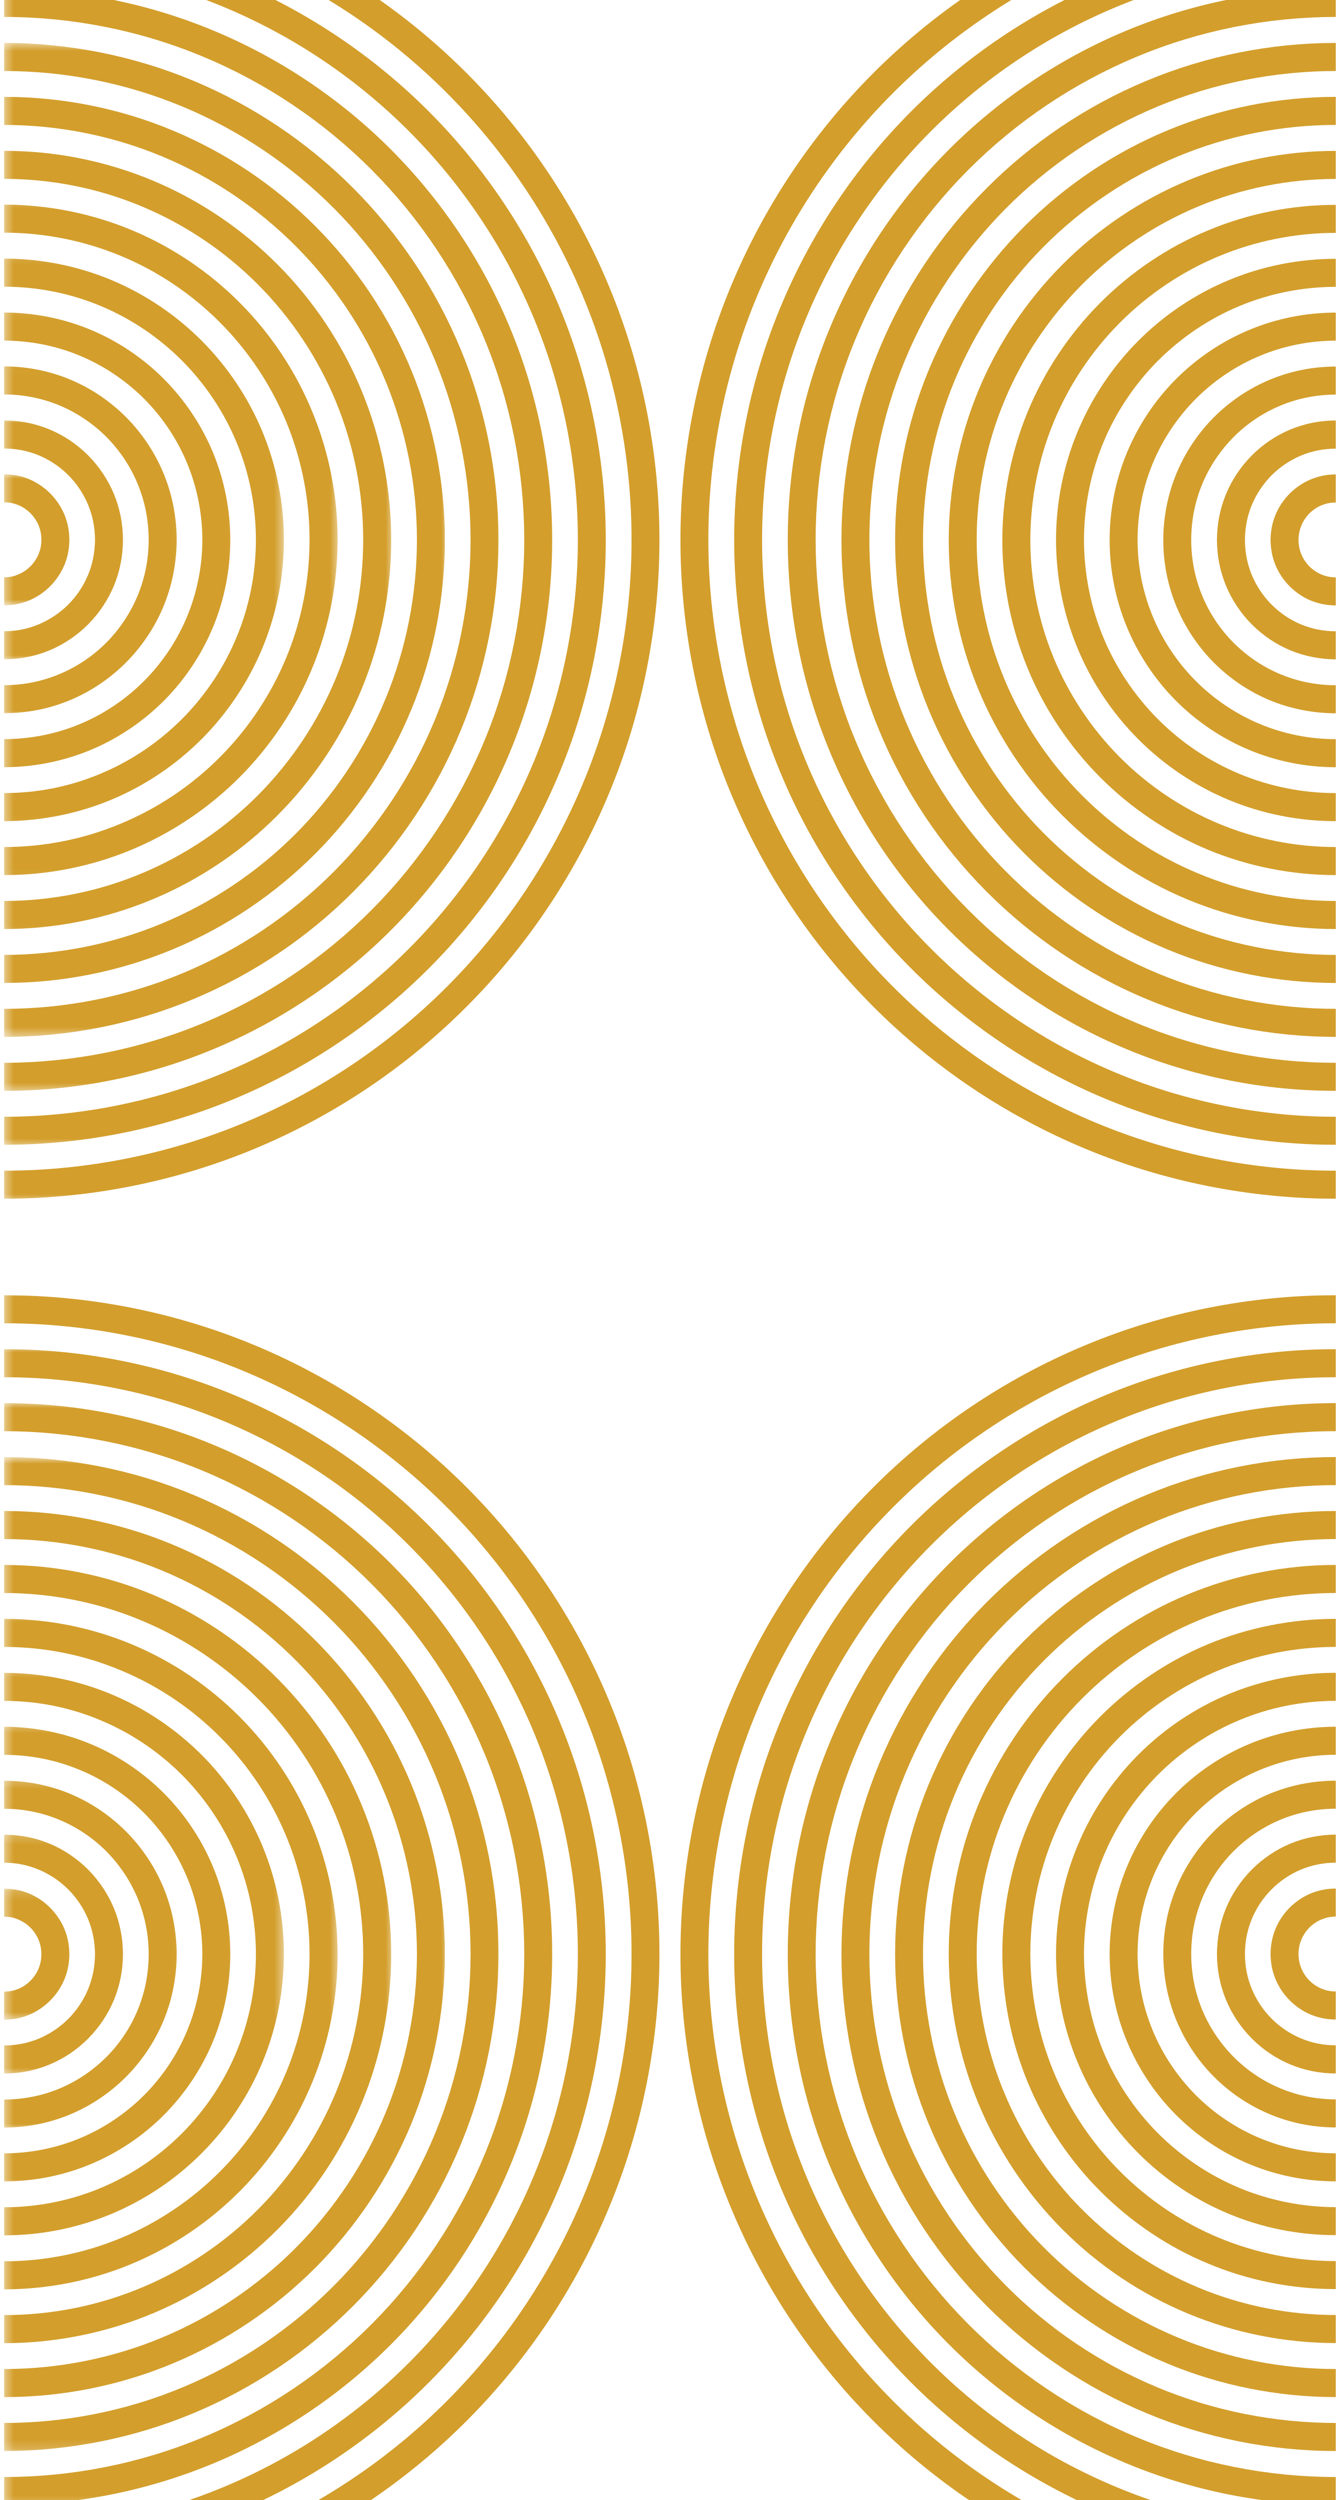 <svg width="144" height="269" viewBox="0 0 144 269" fill="none" xmlns="http://www.w3.org/2000/svg">
<mask id="mask0_190_7114" style="mask-type:luminance" maskUnits="userSpaceOnUse" x="0" y="138" width="72" height="144">
<path d="M0.397 281.657L0.397 138.929H71.989L71.989 281.657H0.397Z" fill="white"/>
</mask>
<g mask="url(#mask0_190_7114)">
<path d="M0.448 142.381L0.448 139.366C9.595 139.356 18.899 141.187 27.45 144.76C36.01 148.328 43.812 153.583 50.316 160.129C56.824 166.666 62.056 174.509 65.601 183.113C69.16 191.704 70.976 201.061 70.972 210.256C70.976 219.446 69.16 228.803 65.601 237.398C62.056 246.003 56.824 253.845 50.316 260.383C43.812 266.924 36.01 272.184 27.45 275.747C18.899 279.325 9.595 281.151 0.448 281.146L0.448 278.126C9.206 278.131 18.113 276.384 26.299 272.96C34.489 269.545 41.959 264.513 48.189 258.245C54.42 251.982 59.43 244.474 62.828 236.241C66.234 228.018 67.977 219.06 67.967 210.256C67.977 201.452 66.234 192.498 62.828 184.27C59.43 176.033 54.425 168.529 48.189 162.266C41.959 156.003 34.489 150.967 26.299 147.552C18.118 144.128 9.206 142.376 0.448 142.381Z" fill="#D39E2B"/>
</g>
<mask id="mask1_190_7114" style="mask-type:luminance" maskUnits="userSpaceOnUse" x="0" y="203" width="9" height="15">
<path d="M0.397 217.43L0.397 203.157H8.093V217.43H0.397Z" fill="white"/>
</mask>
<g mask="url(#mask1_190_7114)">
<path d="M0.448 206.228L0.448 203.208C1.446 203.218 2.296 203.394 3.124 203.733C3.946 204.077 4.737 204.598 5.407 205.276C6.073 205.95 6.6 206.744 6.942 207.571C7.279 208.407 7.455 209.258 7.464 210.261C7.455 211.265 7.279 212.12 6.942 212.951C6.6 213.778 6.082 214.573 5.407 215.246C4.737 215.92 3.946 216.445 3.124 216.789C2.296 217.128 1.446 217.305 0.448 217.314L0.448 214.299C1.062 214.285 1.506 214.187 1.973 213.997C2.43 213.811 2.888 213.509 3.281 213.114C3.674 212.724 3.97 212.259 4.159 211.799C4.344 211.334 4.446 210.884 4.455 210.266C4.446 209.653 4.344 209.207 4.159 208.733C3.97 208.277 3.674 207.813 3.281 207.418C2.888 207.023 2.43 206.726 1.973 206.54C1.511 206.331 1.062 206.233 0.448 206.228Z" fill="#D39E2B"/>
</g>
<mask id="mask2_190_7114" style="mask-type:luminance" maskUnits="userSpaceOnUse" x="0" y="144" width="67" height="132">
<path d="M0.397 275.71L0.397 144.876H66.073L66.073 275.71H0.397Z" fill="white"/>
</mask>
<g mask="url(#mask2_190_7114)">
<path d="M0.448 148.189L0.448 145.169C8.851 145.159 17.392 146.841 25.236 150.117C33.089 153.392 40.253 158.219 46.23 164.227C52.211 170.239 57.013 177.431 60.267 185.334C63.535 193.218 65.199 201.804 65.194 210.251C65.199 218.698 63.53 227.284 60.267 235.163C57.013 243.062 52.211 250.263 46.23 256.271C40.253 262.278 33.093 267.105 25.236 270.381C17.388 273.661 8.851 275.338 0.448 275.329L0.448 272.314C8.467 272.318 16.606 270.715 24.085 267.588C31.578 264.471 38.409 259.867 44.103 254.133C49.807 248.405 54.388 241.538 57.494 234.006C60.604 226.489 62.194 218.307 62.19 210.251C62.194 202.19 60.6 194.008 57.494 186.491C54.388 178.96 49.807 172.093 44.103 166.364C38.409 160.631 31.578 156.026 24.085 152.909C16.606 149.782 8.467 148.179 0.448 148.189Z" fill="#D39E2B"/>
</g>
<mask id="mask3_190_7114" style="mask-type:luminance" maskUnits="userSpaceOnUse" x="0" y="156" width="55" height="108">
<path d="M0.397 263.816L0.397 156.77H54.24L54.24 263.816H0.397Z" fill="white"/>
</mask>
<g mask="url(#mask3_190_7114)">
<path d="M0.448 159.795L0.448 156.775C7.371 156.775 14.374 158.15 20.813 160.845C27.265 163.531 33.149 167.498 38.062 172.442C42.976 177.381 46.928 183.3 49.599 189.781C52.28 196.258 53.648 203.297 53.648 210.252C53.648 217.212 52.28 224.246 49.599 230.718C46.928 237.204 42.976 243.118 38.062 248.057C33.149 253 27.256 256.968 20.813 259.654C14.365 262.348 7.367 263.724 0.448 263.724L0.448 260.704C6.988 260.704 13.584 259.407 19.662 256.866C25.744 254.334 31.3 250.584 35.941 245.929C40.581 241.264 44.302 235.675 46.821 229.561C49.349 223.456 50.644 216.817 50.644 210.252C50.644 203.677 49.349 197.048 46.821 190.938C44.302 184.824 40.577 179.234 35.941 174.574C31.3 169.91 25.744 166.165 19.662 163.633C13.588 161.091 6.988 159.795 0.448 159.795Z" fill="#D39E2B"/>
</g>
<mask id="mask4_190_7114" style="mask-type:luminance" maskUnits="userSpaceOnUse" x="0" y="150" width="61" height="120">
<path d="M0.397 269.763L0.397 150.823H60.156L60.156 269.763H0.397Z" fill="white"/>
</mask>
<g mask="url(#mask4_190_7114)">
<path d="M0.448 153.992L0.448 150.972C8.106 150.967 15.881 152.491 23.027 155.483C30.177 158.461 36.708 162.861 42.153 168.334C47.598 173.807 51.975 180.368 54.938 187.56C57.914 194.743 59.43 202.548 59.426 210.256C59.43 217.954 57.914 225.769 54.938 232.952C51.975 240.14 47.598 246.7 42.153 252.178C36.708 257.651 30.177 262.05 23.027 265.029C15.881 268.016 8.116 269.545 0.448 269.54L0.448 266.52C7.723 266.525 15.095 265.075 21.876 262.236C28.661 259.411 34.855 255.235 40.027 250.04C45.199 244.841 49.349 238.616 52.164 231.795C54.984 224.979 56.421 217.573 56.421 210.256C56.426 202.943 54.984 195.528 52.164 188.717C49.349 181.896 45.199 175.67 40.027 170.471C34.855 165.272 28.661 161.096 21.876 158.271C15.095 155.441 7.727 153.992 0.448 153.992Z" fill="#D39E2B"/>
</g>
<mask id="mask5_190_7114" style="mask-type:luminance" maskUnits="userSpaceOnUse" x="0" y="161" width="49" height="99">
<path d="M0.397 259.059L0.397 161.528H48.324L48.324 259.059H0.397Z" fill="white"/>
</mask>
<g mask="url(#mask5_190_7114)">
<path d="M0.448 165.598L0.448 162.578C6.632 162.578 12.858 163.804 18.603 166.202C24.349 168.595 29.599 172.135 33.986 176.539C38.367 180.944 41.889 186.226 44.27 192.002C46.659 197.767 47.88 204.035 47.875 210.251C47.875 216.463 46.65 222.726 44.27 228.501C41.889 234.272 38.367 239.554 33.986 243.959C29.599 248.363 24.349 251.908 18.603 254.296C12.867 256.698 6.632 257.925 0.448 257.92L0.448 254.9C6.244 254.9 12.077 253.753 17.452 251.509C22.832 249.269 27.755 245.957 31.864 241.826C35.968 237.696 39.264 232.752 41.492 227.344C43.724 221.936 44.871 216.078 44.871 210.251C44.871 204.421 43.724 198.562 41.492 193.158C39.264 187.746 35.968 182.802 31.864 178.672C27.755 174.542 22.832 171.229 17.452 168.989C12.077 166.75 6.244 165.598 0.448 165.598Z" fill="#D39E2B"/>
</g>
<mask id="mask6_190_7114" style="mask-type:luminance" maskUnits="userSpaceOnUse" x="0" y="167" width="43" height="87">
<path d="M0.397 253.111L0.397 167.475H42.407L42.407 253.111H0.397Z" fill="white"/>
</mask>
<g mask="url(#mask6_190_7114)">
<path d="M0.448 171.401L0.448 168.381C5.888 168.381 11.351 169.463 16.389 171.563C21.432 173.663 26.049 176.767 29.9 180.646C33.75 184.516 36.847 189.158 38.931 194.227C41.025 199.286 42.102 204.783 42.102 210.251C42.102 215.72 41.025 221.211 38.931 226.271C36.847 231.34 33.755 235.981 29.9 239.851C26.049 243.722 21.432 246.839 16.389 248.935C11.351 251.035 5.888 252.117 0.448 252.117L0.448 249.097C5.504 249.097 10.57 248.098 15.238 246.142C19.911 244.2 24.196 241.315 27.773 237.719C31.346 234.127 34.217 229.82 36.153 225.123C38.09 220.421 39.088 215.334 39.088 210.256C39.088 205.173 38.099 200.081 36.153 195.388C34.217 190.691 31.346 186.384 27.773 182.788C24.196 179.192 19.911 176.311 15.238 174.365C10.57 172.404 5.504 171.405 0.448 171.401Z" fill="#D39E2B"/>
</g>
<mask id="mask7_190_7114" style="mask-type:luminance" maskUnits="userSpaceOnUse" x="0" y="173" width="37" height="75">
<path d="M0.397 247.164L0.397 173.421H36.491L36.491 247.164H0.397Z" fill="white"/>
</mask>
<g mask="url(#mask7_190_7114)">
<path d="M0.448 177.203L0.448 174.183C5.144 174.183 9.844 175.113 14.18 176.924C18.52 178.732 22.495 181.408 25.818 184.749C29.146 188.094 31.804 192.085 33.602 196.452C35.405 200.81 36.324 205.526 36.334 210.256C36.334 214.976 35.409 219.701 33.602 224.059C31.809 228.422 29.146 232.417 25.818 235.758C22.495 239.103 18.52 241.775 14.18 243.582C9.844 245.394 5.153 246.319 0.448 246.328L0.448 243.308C4.765 243.308 9.054 242.453 13.029 240.799C17.004 239.15 20.651 236.692 23.692 233.635C26.738 230.573 29.179 226.907 30.824 222.912C32.469 218.921 33.315 214.609 33.315 210.265C33.311 205.925 32.469 201.614 30.824 197.618C29.179 193.627 26.738 189.961 23.692 186.9C20.651 183.838 17.004 181.385 13.029 179.735C9.054 178.058 4.765 177.208 0.448 177.203Z" fill="#D39E2B"/>
</g>
<mask id="mask8_190_7114" style="mask-type:luminance" maskUnits="userSpaceOnUse" x="0" y="179" width="31" height="63">
<path d="M0.397 241.217L0.397 179.369H30.575L30.575 241.217H0.397Z" fill="white"/>
</mask>
<g mask="url(#mask8_190_7114)">
<path d="M0.448 183.011L0.448 179.991C4.409 180 8.328 180.776 11.966 182.291C15.599 183.801 18.941 186.05 21.737 188.856C24.529 191.662 26.761 195.026 28.268 198.678C29.775 202.33 30.551 206.279 30.551 210.256C30.547 214.237 29.775 218.177 28.268 221.834C26.766 225.486 24.529 228.845 21.737 231.651C18.941 234.462 15.599 236.706 11.966 238.221C8.328 239.735 4.404 240.516 0.448 240.516L0.448 237.496C4.025 237.491 7.547 236.794 10.815 235.428C14.078 234.072 17.092 232.046 19.606 229.523C22.121 226.991 24.136 223.966 25.485 220.682C26.844 217.392 27.538 213.852 27.542 210.26C27.538 206.664 26.844 203.124 25.485 199.839C24.136 196.559 22.121 193.53 19.606 191.002C17.092 188.475 14.078 186.449 10.815 185.092C7.547 183.713 4.025 183.011 0.448 183.011Z" fill="#D39E2B"/>
</g>
<mask id="mask9_190_7114" style="mask-type:luminance" maskUnits="userSpaceOnUse" x="0" y="185" width="26" height="51">
<path d="M0.397 235.271L0.397 185.316H25.842L25.842 235.271H0.397Z" fill="white"/>
</mask>
<g mask="url(#mask9_190_7114)">
<path d="M0.448 188.814L0.448 185.794C3.669 185.804 6.821 186.431 9.756 187.653C12.691 188.875 15.391 190.691 17.656 192.963C19.916 195.235 21.723 197.953 22.939 200.899C24.154 203.849 24.778 207.018 24.788 210.256C24.778 213.49 24.154 216.663 22.939 219.613C21.723 222.559 19.916 225.272 17.656 227.549C15.395 229.821 12.691 231.637 9.756 232.859C6.821 234.081 3.669 234.708 0.448 234.713L0.448 231.693C3.281 231.688 6.036 231.135 8.606 230.067C11.171 228.998 13.542 227.405 15.53 225.416C17.517 223.418 19.098 221.035 20.156 218.456C21.219 215.868 21.769 213.104 21.779 210.256C21.769 207.408 21.219 204.639 20.156 202.056C19.093 199.477 17.512 197.094 15.53 195.096C13.542 193.098 11.171 191.504 8.606 190.445C6.04 189.367 3.281 188.824 0.448 188.814Z" fill="#D39E2B"/>
</g>
<mask id="mask10_190_7114" style="mask-type:luminance" maskUnits="userSpaceOnUse" x="0" y="191" width="20" height="39">
<path d="M0.397 229.323L0.397 191.263H19.925L19.925 229.323H0.397Z" fill="white"/>
</mask>
<g mask="url(#mask10_190_7114)">
<path d="M0.448 194.617L0.448 191.602C2.925 191.606 5.315 192.08 7.547 193.014C9.775 193.943 11.841 195.328 13.57 197.07C15.303 198.808 16.68 200.885 17.605 203.124C18.529 205.368 19.001 207.765 19.015 210.26C19.005 212.751 18.534 215.153 17.605 217.397C16.68 219.636 15.303 221.713 13.57 223.455C11.841 225.193 9.775 226.577 7.547 227.507C5.315 228.436 2.93 228.91 0.448 228.924L0.448 225.904C2.541 225.894 4.524 225.5 6.396 224.724C8.259 223.948 9.997 222.782 11.453 221.327C12.904 219.864 14.064 218.122 14.827 216.245C15.599 214.372 15.996 212.374 16.001 210.265C15.996 208.165 15.599 206.167 14.827 204.286C14.055 202.413 12.899 200.671 11.453 199.207C9.997 197.744 8.259 196.582 6.396 195.811C4.524 195.026 2.546 194.626 0.448 194.617Z" fill="#D39E2B"/>
</g>
<mask id="mask11_190_7114" style="mask-type:luminance" maskUnits="userSpaceOnUse" x="0" y="197" width="15" height="27">
<path d="M0.397 223.376L0.397 197.21H14.009L14.009 223.376H0.397Z" fill="white"/>
</mask>
<g mask="url(#mask11_190_7114)">
<path d="M0.448 200.42L0.448 197.405C2.19 197.409 3.803 197.739 5.333 198.371C6.858 199.008 8.291 199.965 9.488 201.168C10.685 202.372 11.638 203.812 12.271 205.345C12.899 206.883 13.228 208.509 13.232 210.256C13.228 212.008 12.899 213.624 12.271 215.167C11.638 216.7 10.685 218.136 9.488 219.344C8.291 220.547 6.858 221.504 5.333 222.136C3.803 222.773 2.181 223.102 0.448 223.107L0.448 220.087C1.802 220.078 3.017 219.832 4.182 219.348C5.338 218.865 6.438 218.136 7.362 217.211C8.282 216.282 9.008 215.176 9.488 214.015C9.964 212.844 10.219 211.617 10.223 210.261C10.214 208.899 9.964 207.677 9.488 206.507C9.008 205.345 8.282 204.239 7.362 203.31C6.438 202.385 5.338 201.656 4.182 201.173C3.017 200.68 1.802 200.429 0.448 200.42Z" fill="#D39E2B"/>
</g>
<path d="M143.761 203.199V206.219C143.146 206.232 142.703 206.33 142.236 206.521C141.778 206.706 141.316 207.008 140.923 207.399C140.535 207.794 140.235 208.258 140.05 208.718C139.86 209.178 139.763 209.633 139.749 210.251C139.763 210.865 139.86 211.311 140.05 211.785C140.235 212.24 140.535 212.704 140.923 213.099C141.316 213.49 141.778 213.792 142.236 213.977C142.698 214.168 143.146 214.266 143.761 214.279V217.299C142.758 217.285 141.912 217.109 141.085 216.77C140.258 216.431 139.472 215.906 138.797 215.232C138.131 214.554 137.605 213.764 137.267 212.932C136.93 212.1 136.754 211.246 136.74 210.242C136.754 209.238 136.93 208.388 137.267 207.552C137.605 206.725 138.127 205.93 138.797 205.257C139.472 204.588 140.258 204.058 141.085 203.719C141.912 203.389 142.758 203.212 143.761 203.199Z" fill="#D39E2B"/>
<path d="M143.761 139.365V142.381C135.002 142.376 126.096 144.128 117.91 147.552C109.715 150.967 102.245 155.998 96.019 162.266C89.789 168.529 84.774 176.032 81.381 184.27C77.975 192.493 76.232 201.451 76.237 210.255C76.232 219.06 77.975 228.013 81.381 236.241C84.774 244.474 89.784 251.982 96.019 258.245C102.245 264.503 109.715 269.544 117.91 272.959C126.091 276.383 135.002 278.13 143.761 278.126V281.146C134.614 281.15 125.305 279.324 116.759 275.747C108.194 272.183 100.397 266.924 93.893 260.382C87.381 253.845 82.153 246.002 78.603 237.398C75.044 228.803 73.228 219.445 73.232 210.255C73.228 201.061 75.044 191.704 78.603 183.113C82.153 174.508 87.381 166.666 93.893 160.129C100.397 153.582 108.194 148.328 116.759 144.76C125.305 141.187 134.614 139.356 143.761 139.365Z" fill="#D39E2B"/>
<path d="M143.761 197.396V200.415C142.402 200.429 141.186 200.676 140.026 201.154C138.866 201.637 137.771 202.367 136.846 203.296C135.922 204.221 135.201 205.326 134.72 206.488C134.239 207.659 133.99 208.881 133.985 210.242C133.994 211.608 134.239 212.83 134.72 213.996C135.201 215.158 135.922 216.263 136.846 217.192C137.771 218.122 138.866 218.847 140.026 219.33C141.186 219.813 142.402 220.064 143.761 220.068V223.102C142.018 223.093 140.405 222.768 138.875 222.131C137.35 221.499 135.917 220.542 134.72 219.334C133.523 218.131 132.571 216.691 131.937 215.158C131.309 213.62 130.981 211.994 130.971 210.251C130.981 208.5 131.309 206.878 131.937 205.34C132.571 203.807 133.523 202.367 134.72 201.163C135.917 199.96 137.35 199.003 138.875 198.367C140.405 197.739 142.018 197.409 143.761 197.396Z" fill="#D39E2B"/>
<path d="M143.761 185.789V188.809C140.923 188.814 138.173 189.367 135.603 190.436C133.038 191.504 130.662 193.098 128.679 195.091C126.692 197.084 125.106 199.472 124.048 202.051C122.985 204.634 122.435 207.398 122.43 210.251C122.435 213.099 122.985 215.864 124.048 218.447C125.111 221.025 126.696 223.414 128.679 225.411C130.662 227.405 133.038 228.998 135.603 230.062C138.173 231.131 140.923 231.684 143.761 231.688V234.708C140.54 234.704 137.383 234.072 134.452 232.85C131.517 231.628 128.818 229.816 126.548 227.539C124.288 225.267 122.486 222.549 121.27 219.604C120.054 216.658 119.426 213.485 119.421 210.251C119.426 207.013 120.054 203.84 121.27 200.894C122.486 197.944 124.288 195.23 126.548 192.958C128.813 190.682 131.517 188.87 134.452 187.648C137.383 186.426 140.54 185.794 143.761 185.789Z" fill="#D39E2B"/>
<path d="M143.761 191.593V194.612C141.667 194.617 139.68 195.017 137.812 195.793C135.945 196.568 134.212 197.73 132.756 199.189C131.3 200.652 130.144 202.395 129.377 204.272C128.605 206.144 128.207 208.142 128.203 210.251C128.207 212.351 128.605 214.349 129.377 216.231C130.149 218.103 131.309 219.845 132.756 221.309C134.212 222.772 135.945 223.934 137.812 224.705C139.675 225.481 141.662 225.881 143.761 225.885V228.905C141.283 228.901 138.894 228.422 136.661 227.488C134.433 226.559 132.363 225.174 130.634 223.437C128.905 221.699 127.528 219.618 126.604 217.378C125.679 215.134 125.208 212.742 125.194 210.242C125.198 207.752 125.675 205.35 126.604 203.106C127.528 200.871 128.905 198.789 130.634 197.052C132.363 195.314 134.433 193.925 136.661 192.996C138.894 192.08 141.283 191.602 143.761 191.593Z" fill="#D39E2B"/>
<path d="M143.761 179.987V183.007C140.184 183.011 136.661 183.713 133.394 185.074C130.126 186.431 127.117 188.457 124.598 190.984C122.088 193.516 120.068 196.541 118.718 199.826C117.364 203.11 116.671 206.655 116.662 210.242C116.671 213.838 117.364 217.379 118.718 220.663C120.068 223.948 122.088 226.973 124.598 229.505C127.117 232.028 130.126 234.058 133.394 235.415C136.666 236.776 140.188 237.473 143.761 237.482V240.497C139.795 240.493 135.876 239.717 132.243 238.202C128.605 236.692 125.263 234.444 122.472 231.637C119.68 228.827 117.447 225.467 115.941 221.816C114.429 218.159 113.653 214.215 113.653 210.238C113.662 206.256 114.429 202.316 115.941 198.659C117.438 195.008 119.68 191.648 122.472 188.838C125.263 186.031 128.605 183.787 132.243 182.273C135.876 180.767 139.795 179.991 143.761 179.987Z" fill="#D39E2B"/>
<path d="M143.761 174.183V177.203C139.439 177.203 135.15 178.054 131.18 179.712C127.205 181.362 123.558 183.815 120.512 186.876C117.471 189.938 115.025 193.604 113.385 197.595C111.739 201.591 110.889 205.902 110.889 210.242C110.898 214.586 111.739 218.897 113.385 222.888C115.025 226.884 117.471 230.55 120.512 233.607C123.558 236.669 127.205 239.126 131.18 240.776C135.15 242.43 139.439 243.285 143.761 243.285V246.3C139.056 246.3 134.364 245.375 130.029 243.559C125.684 241.756 121.714 239.075 118.386 235.735C115.062 232.394 112.405 228.399 110.602 224.036C108.804 219.678 107.88 214.957 107.875 210.232C107.875 205.503 108.799 200.787 110.602 196.429C112.395 192.061 115.062 188.07 118.386 184.725C121.714 181.385 125.684 178.713 130.029 176.901C134.364 175.113 139.056 174.188 143.761 174.183Z" fill="#D39E2B"/>
<path d="M143.761 168.381V171.401C138.704 171.401 133.639 172.4 128.97 174.356C124.293 176.298 120.013 179.183 116.435 182.779C112.857 186.371 109.992 190.678 108.055 195.375C106.114 200.077 105.115 205.164 105.115 210.242C105.115 215.325 106.109 220.417 108.055 225.11C109.992 229.807 112.857 234.114 116.435 237.71C120.013 241.306 124.293 244.187 128.97 246.133C133.643 248.085 138.704 249.088 143.761 249.088V252.108C138.321 252.108 132.857 251.026 127.819 248.921C122.777 246.826 118.159 243.717 114.309 239.842C110.459 235.972 107.362 231.331 105.273 226.262C103.183 221.198 102.106 215.706 102.106 210.238C102.106 204.769 103.183 199.277 105.273 194.213C107.362 189.144 110.449 184.503 114.309 180.633C118.159 176.762 122.777 173.65 127.819 171.554C132.857 169.463 138.321 168.381 143.761 168.381Z" fill="#D39E2B"/>
<path d="M143.761 162.578V165.598C137.965 165.598 132.132 166.75 126.757 168.989C121.372 171.229 116.454 174.542 112.345 178.672C108.236 182.802 104.94 187.746 102.717 193.158C100.484 198.562 99.338 204.421 99.338 210.251C99.338 216.078 100.484 221.936 102.717 227.344C104.94 232.752 108.236 237.696 112.345 241.826C116.454 245.957 121.372 249.269 126.757 251.509C132.132 253.753 137.965 254.9 143.761 254.9V257.92C137.577 257.92 131.346 256.694 125.606 254.296C119.86 251.908 114.605 248.363 110.223 243.959C105.841 239.554 102.319 234.272 99.939 228.501C97.549 222.731 96.329 216.463 96.334 210.251C96.334 204.035 97.554 197.772 99.939 192.002C102.319 186.226 105.841 180.944 110.223 176.539C114.605 172.135 119.86 168.595 125.606 166.202C131.342 163.804 137.577 162.578 143.761 162.578Z" fill="#D39E2B"/>
<path d="M143.761 156.774V159.794C137.221 159.794 130.625 161.091 124.547 163.632C118.464 166.164 112.904 169.914 108.268 174.574C103.627 179.234 99.902 184.823 97.387 190.937C94.854 197.047 93.565 203.681 93.565 210.251C93.565 216.82 94.854 223.455 97.387 229.56C99.902 235.674 103.632 241.264 108.268 245.928C112.904 250.588 118.464 254.333 124.547 256.865C130.625 259.407 137.225 260.703 143.761 260.703V263.723C136.837 263.723 129.834 262.348 123.396 259.653C116.943 256.967 111.059 253 106.146 248.061C101.228 243.117 97.281 237.198 94.609 230.717C91.928 224.24 90.56 217.201 90.56 210.251C90.56 203.286 91.928 196.252 94.609 189.78C97.281 183.294 101.228 177.38 106.146 172.441C111.059 167.498 116.948 163.53 123.396 160.844C129.834 158.15 136.837 156.774 143.761 156.774Z" fill="#D39E2B"/>
<path d="M143.761 150.971V153.991C136.486 153.982 129.109 155.436 122.333 158.27C115.548 161.095 109.354 165.272 104.182 170.471C99.01 175.67 94.854 181.896 92.044 188.716C89.22 195.527 87.782 202.938 87.782 210.256C87.778 217.569 89.22 224.979 92.044 231.795C94.854 238.615 99.01 244.841 104.182 250.04C109.354 255.234 115.548 259.411 122.333 262.236C129.109 265.075 136.477 266.52 143.761 266.52V269.54C136.097 269.544 128.328 268.016 121.182 265.028C114.027 262.05 107.5 257.65 102.056 252.177C96.606 246.7 92.234 240.139 89.271 232.952C86.294 225.769 84.773 217.959 84.783 210.256C84.773 202.552 86.294 194.742 89.271 187.559C92.234 180.367 96.606 173.807 102.056 168.334C107.5 162.861 114.027 158.461 121.182 155.483C128.328 152.491 136.093 150.967 143.761 150.971Z" fill="#D39E2B"/>
<path d="M143.761 145.169V148.189C135.742 148.179 127.602 149.782 120.124 152.909C112.631 156.027 105.8 160.631 100.101 166.364C94.402 172.093 89.817 178.96 86.715 186.491C83.6 194.008 82.01 202.19 82.019 210.251C82.01 218.307 83.604 226.489 86.715 234.007C89.817 241.538 94.402 248.405 100.101 254.134C105.8 259.867 112.631 264.471 120.124 267.589C127.602 270.72 135.742 272.318 143.761 272.314V275.329C135.358 275.338 126.812 273.656 118.973 270.381C111.12 267.105 103.956 262.278 97.975 256.271C91.998 250.263 87.196 243.067 83.942 235.164C80.674 227.279 79.01 218.698 79.015 210.251C79.01 201.805 80.679 193.214 83.942 185.334C87.196 177.436 91.998 170.239 97.975 164.227C103.956 158.22 111.111 153.392 118.973 150.117C126.812 146.841 135.358 145.159 143.761 145.169Z" fill="#D39E2B"/>
<mask id="mask12_190_7114" style="mask-type:luminance" maskUnits="userSpaceOnUse" x="0" y="-14" width="72" height="144">
<path d="M0.397 129.414L0.397 -13.314H71.989L71.989 129.414H0.397Z" fill="white"/>
</mask>
<g mask="url(#mask12_190_7114)">
<path d="M0.448 125.962L0.448 128.977C9.595 128.986 18.899 127.156 27.45 123.583C36.01 120.015 43.812 114.76 50.316 108.214C56.824 101.677 62.056 93.834 65.601 85.23C69.16 76.639 70.976 67.282 70.972 58.087C70.976 48.897 69.16 39.54 65.601 30.945C62.056 22.34 56.824 14.497 50.316 7.96C43.812 1.419 36.01 -3.841 27.45 -7.404C18.899 -10.982 9.595 -12.808 0.448 -12.803L0.448 -9.783C9.206 -9.788 18.113 -8.041 26.299 -4.617C34.489 -1.202 41.959 3.83 48.189 10.098C54.42 16.36 59.43 23.869 62.828 32.102C66.234 40.325 67.977 49.283 67.967 58.087C67.977 66.891 66.234 75.844 62.828 84.073C59.43 92.31 54.425 99.814 48.189 106.077C41.959 112.339 34.489 117.38 26.299 120.791C18.118 124.215 9.206 125.966 0.448 125.962Z" fill="#D39E2B"/>
</g>
<mask id="mask13_190_7114" style="mask-type:luminance" maskUnits="userSpaceOnUse" x="0" y="50" width="9" height="16">
<path d="M0.397 65.186L0.397 50.913H8.093V65.186H0.397Z" fill="white"/>
</mask>
<g mask="url(#mask13_190_7114)">
<path d="M0.448 62.114L0.448 65.134C1.447 65.125 2.297 64.949 3.124 64.609C3.947 64.266 4.738 63.745 5.408 63.067C6.073 62.393 6.6 61.599 6.942 60.772C7.28 59.935 7.455 59.085 7.465 58.082C7.455 57.078 7.28 56.223 6.942 55.392C6.6 54.565 6.083 53.77 5.408 53.096C4.738 52.423 3.947 51.898 3.124 51.554C2.297 51.215 1.447 51.038 0.448 51.029L0.448 54.044C1.063 54.058 1.507 54.156 1.974 54.346C2.431 54.532 2.889 54.834 3.282 55.229C3.674 55.619 3.97 56.084 4.16 56.544C4.345 57.008 4.446 57.459 4.456 58.077C4.446 58.69 4.345 59.141 4.16 59.61C3.97 60.066 3.674 60.53 3.282 60.925C2.889 61.32 2.431 61.617 1.974 61.803C1.511 62.012 1.063 62.11 0.448 62.114Z" fill="#D39E2B"/>
</g>
<mask id="mask14_190_7114" style="mask-type:luminance" maskUnits="userSpaceOnUse" x="0" y="-8" width="67" height="132">
<path d="M0.397 123.467L0.397 -7.367H66.073L66.073 123.467H0.397Z" fill="white"/>
</mask>
<g mask="url(#mask14_190_7114)">
<path d="M0.448 120.159L0.448 123.174C8.851 123.183 17.392 121.501 25.236 118.226C33.089 114.95 40.253 110.123 46.23 104.116C52.211 98.108 57.013 90.912 60.267 83.008C63.535 75.124 65.199 66.538 65.194 58.092C65.199 49.645 63.53 41.059 60.267 33.179C57.013 25.281 52.211 18.079 46.23 12.072C40.253 6.065 33.093 1.237 25.236 -2.038C17.388 -5.318 8.851 -6.996 0.448 -6.986L0.448 -3.971C8.467 -3.976 16.606 -2.373 24.085 0.754C31.578 3.872 38.409 8.476 44.103 14.209C49.807 19.938 54.388 26.805 57.494 34.336C60.604 41.853 62.194 50.035 62.19 58.092C62.194 66.153 60.6 74.334 57.494 81.852C54.388 89.383 49.807 96.25 44.103 101.978C38.409 107.712 31.578 112.316 24.085 115.434C16.606 118.56 8.467 120.163 0.448 120.159Z" fill="#D39E2B"/>
</g>
<mask id="mask15_190_7114" style="mask-type:luminance" maskUnits="userSpaceOnUse" x="0" y="4" width="55" height="108">
<path d="M0.397 111.573L0.397 4.527H54.24L54.24 111.573H0.397Z" fill="white"/>
</mask>
<g mask="url(#mask15_190_7114)">
<path d="M0.448 108.548L0.448 111.568C7.372 111.568 14.375 110.193 20.813 107.498C27.266 104.813 33.15 100.845 38.063 95.902C42.976 90.963 46.928 85.044 49.6 78.562C52.281 72.086 53.649 65.047 53.649 58.092C53.649 51.132 52.281 44.098 49.6 37.626C46.928 31.14 42.976 25.225 38.063 20.287C33.15 15.343 27.256 11.375 20.813 8.69C14.365 5.995 7.368 4.62 0.448 4.62L0.448 7.64C6.989 7.64 13.584 8.936 19.662 11.478C25.745 14.01 31.301 17.759 35.941 22.415C40.582 27.079 44.303 32.668 46.822 38.783C49.35 44.888 50.644 51.527 50.644 58.092C50.644 64.666 49.35 71.301 46.822 77.406C44.303 83.52 40.578 89.109 35.941 93.774C31.301 98.434 25.745 102.179 19.662 104.711C13.589 107.252 6.989 108.548 0.448 108.548Z" fill="#D39E2B"/>
</g>
<mask id="mask16_190_7114" style="mask-type:luminance" maskUnits="userSpaceOnUse" x="0" y="-2" width="61" height="120">
<path d="M0.397 117.52L0.397 -1.42H60.156L60.156 117.52H0.397Z" fill="white"/>
</mask>
<g mask="url(#mask16_190_7114)">
<path d="M0.448 114.352L0.448 117.372C8.106 117.381 15.881 115.852 23.027 112.86C30.177 109.882 36.708 105.482 42.153 100.009C47.598 94.536 51.975 87.976 54.938 80.784C57.914 73.601 59.43 65.796 59.426 58.088C59.43 50.389 57.914 42.574 54.938 35.392C51.975 28.204 47.598 21.644 42.153 16.166C36.708 10.693 30.177 6.293 23.027 3.315C15.881 0.327 8.116 -1.201 0.448 -1.196L0.448 1.823C7.723 1.819 15.095 3.268 21.876 6.107C28.661 8.932 34.855 13.109 40.027 18.303C45.199 23.502 49.349 29.728 52.164 36.548C54.984 43.364 56.421 50.77 56.421 58.088C56.426 65.401 54.984 72.816 52.164 79.627C49.349 86.447 45.199 92.673 40.027 97.872C34.855 103.071 28.661 107.248 21.876 110.073C15.095 112.902 7.727 114.352 0.448 114.352Z" fill="#D39E2B"/>
</g>
<mask id="mask17_190_7114" style="mask-type:luminance" maskUnits="userSpaceOnUse" x="0" y="9" width="49" height="98">
<path d="M0.397 106.815L0.397 9.284H48.324L48.324 106.815H0.397Z" fill="white"/>
</mask>
<g mask="url(#mask17_190_7114)">
<path d="M0.448 102.745L0.448 105.765C6.632 105.765 12.858 104.538 18.603 102.141C24.349 99.753 29.599 96.208 33.986 91.804C38.367 87.399 41.889 82.117 44.27 76.346C46.659 70.576 47.88 64.308 47.875 58.092C47.875 51.88 46.65 45.617 44.27 39.842C41.889 34.071 38.367 28.789 33.986 24.384C29.599 19.98 24.349 16.435 18.603 14.047C12.867 11.645 6.632 10.418 0.448 10.423L0.448 13.443C6.244 13.443 12.077 14.59 17.452 16.834C22.832 19.074 27.755 22.386 31.864 26.517C35.968 30.647 39.264 35.59 41.492 41.003C43.724 46.407 44.871 52.265 44.871 58.092C44.871 63.922 43.724 69.781 41.492 75.184C39.264 80.597 35.968 85.541 31.864 89.671C27.755 93.801 22.832 97.114 17.452 99.353C12.077 101.593 6.244 102.745 0.448 102.745Z" fill="#D39E2B"/>
</g>
<mask id="mask18_190_7114" style="mask-type:luminance" maskUnits="userSpaceOnUse" x="0" y="15" width="43" height="86">
<path d="M0.397 100.868L0.397 15.232H42.407L42.407 100.868H0.397Z" fill="white"/>
</mask>
<g mask="url(#mask18_190_7114)">
<path d="M0.448 96.942L0.448 99.962C5.888 99.962 11.351 98.88 16.389 96.78C21.432 94.68 26.049 91.576 29.9 87.697C33.75 83.826 36.847 79.185 38.931 74.116C41.025 69.056 42.102 63.565 42.102 58.092C42.102 52.623 41.025 47.132 38.931 42.072C36.847 37.003 33.755 32.362 29.9 28.491C26.049 24.621 21.432 21.508 16.389 19.408C11.351 17.308 5.888 16.226 0.448 16.226L0.448 19.246C5.504 19.246 10.57 20.245 15.238 22.201C19.911 24.143 24.196 27.028 27.773 30.624C31.346 34.215 34.217 38.522 36.153 43.22C38.09 47.921 39.088 53.009 39.088 58.087C39.088 63.17 38.099 68.262 36.153 72.955C34.217 77.652 31.346 81.959 27.773 85.555C24.196 89.151 19.911 92.031 15.238 93.978C10.57 95.939 5.504 96.938 0.448 96.942Z" fill="#D39E2B"/>
</g>
<mask id="mask19_190_7114" style="mask-type:luminance" maskUnits="userSpaceOnUse" x="0" y="21" width="37" height="74">
<path d="M0.397 94.921L0.397 21.179H36.491L36.491 94.921H0.397Z" fill="white"/>
</mask>
<g mask="url(#mask19_190_7114)">
<path d="M0.448 91.14L0.448 94.159C5.144 94.159 9.844 93.23 14.18 91.418C18.52 89.611 22.495 86.935 25.818 83.594C29.146 80.249 31.804 76.258 33.602 71.891C35.405 67.533 36.324 62.817 36.334 58.087C36.334 53.367 35.409 48.642 33.602 44.284C31.809 39.921 29.146 35.925 25.818 32.585C22.495 29.244 18.52 26.568 14.18 24.761C9.844 22.953 5.153 22.024 0.448 22.015L0.448 25.035C4.765 25.035 9.054 25.89 13.029 27.544C17.004 29.193 20.651 31.651 23.692 34.713C26.738 37.77 29.179 41.436 30.824 45.431C32.469 49.422 33.315 53.734 33.315 58.078C33.311 62.417 32.469 66.729 30.824 70.725C29.179 74.716 26.738 78.381 23.692 81.443C20.651 84.505 17.004 86.958 13.029 88.607C9.054 90.285 4.765 91.135 0.448 91.14Z" fill="#D39E2B"/>
</g>
<mask id="mask20_190_7114" style="mask-type:luminance" maskUnits="userSpaceOnUse" x="0" y="27" width="31" height="62">
<path d="M0.397 88.974L0.397 27.125H30.575L30.575 88.974H0.397Z" fill="white"/>
</mask>
<g mask="url(#mask20_190_7114)">
<path d="M0.448 85.332L0.448 88.352C4.409 88.342 8.328 87.567 11.966 86.052C15.599 84.542 18.941 82.293 21.737 79.487C24.529 76.681 26.761 73.317 28.268 69.665C29.775 66.013 30.551 62.064 30.551 58.087C30.547 54.105 29.775 50.166 28.268 46.509C26.766 42.857 24.529 39.498 21.737 36.692C18.941 33.881 15.599 31.637 11.966 30.122C8.328 28.608 4.404 27.827 0.448 27.827L0.448 30.847C4.025 30.852 7.547 31.549 10.815 32.914C14.078 34.271 17.092 36.297 19.606 38.82C22.121 41.352 24.136 44.377 25.485 47.661C26.844 50.951 27.538 54.496 27.542 58.082C27.538 61.678 26.844 65.219 25.485 68.504C24.136 71.784 22.121 74.813 19.606 77.341C17.092 79.868 14.078 81.894 10.815 83.25C7.547 84.63 4.025 85.332 0.448 85.332Z" fill="#D39E2B"/>
</g>
<mask id="mask21_190_7114" style="mask-type:luminance" maskUnits="userSpaceOnUse" x="0" y="33" width="26" height="51">
<path d="M0.397 83.027L0.397 33.073H25.842L25.842 83.027H0.397Z" fill="white"/>
</mask>
<g mask="url(#mask21_190_7114)">
<path d="M0.448 79.529L0.448 82.549C3.669 82.54 6.821 81.912 9.756 80.69C12.691 79.469 15.391 77.652 17.656 75.38C19.916 73.108 21.723 70.39 22.939 67.444C24.154 64.499 24.778 61.325 24.788 58.087C24.778 54.853 24.154 51.68 22.939 48.73C21.723 45.784 19.916 43.071 17.656 40.794C15.395 38.523 12.691 36.706 9.756 35.484C6.821 34.262 3.669 33.635 0.448 33.63L0.448 36.65C3.281 36.655 6.036 37.208 8.606 38.276C11.171 39.345 13.542 40.938 15.53 42.927C17.517 44.925 19.098 47.308 20.156 49.887C21.219 52.475 21.769 55.239 21.779 58.087C21.769 60.935 21.219 63.704 20.156 66.287C19.093 68.866 17.512 71.25 15.53 73.247C13.542 75.245 11.171 76.839 8.606 77.903C6.04 78.976 3.281 79.52 0.448 79.529Z" fill="#D39E2B"/>
</g>
<mask id="mask22_190_7114" style="mask-type:luminance" maskUnits="userSpaceOnUse" x="0" y="39" width="20" height="39">
<path d="M0.397 77.08L0.397 39.019H19.925L19.925 77.08H0.397Z" fill="white"/>
</mask>
<g mask="url(#mask22_190_7114)">
<path d="M0.448 73.726L0.448 76.741C2.925 76.736 5.315 76.263 7.547 75.329C9.775 74.399 11.841 73.015 13.57 71.273C15.303 69.535 16.68 67.458 17.605 65.219C18.529 62.975 19.001 60.577 19.015 58.082C19.005 55.592 18.534 53.19 17.605 50.946C16.68 48.706 15.303 46.63 13.57 44.888C11.841 43.15 9.775 41.765 7.547 40.836C5.315 39.907 2.93 39.433 0.448 39.419L0.448 42.439C2.541 42.448 4.524 42.848 6.396 43.619C8.259 44.395 9.997 45.561 11.453 47.015C12.904 48.479 14.064 50.221 14.827 52.098C15.599 53.971 15.996 55.968 16.001 58.078C15.996 60.178 15.599 62.176 14.827 64.057C14.055 65.93 12.899 67.672 11.453 69.135C9.997 70.599 8.259 71.76 6.396 72.532C4.524 73.317 2.546 73.716 0.448 73.726Z" fill="#D39E2B"/>
</g>
<mask id="mask23_190_7114" style="mask-type:luminance" maskUnits="userSpaceOnUse" x="0" y="44" width="15" height="28">
<path d="M0.397 71.133L0.397 44.967H14.009L14.009 71.133H0.397Z" fill="white"/>
</mask>
<g mask="url(#mask23_190_7114)">
<path d="M0.448 67.924L0.448 70.939C2.19 70.934 3.803 70.605 5.333 69.973C6.858 69.336 8.291 68.379 9.488 67.176C10.685 65.972 11.638 64.532 12.271 62.999C12.899 61.461 13.228 59.835 13.232 58.088C13.228 56.336 12.899 54.719 12.271 53.177C11.638 51.644 10.685 50.208 9.488 49C8.291 47.797 6.858 46.84 5.333 46.208C3.803 45.571 2.181 45.241 0.448 45.237L0.448 48.257C1.802 48.266 3.017 48.517 4.182 48.995C5.338 49.479 6.438 50.208 7.362 51.133C8.282 52.062 9.008 53.168 9.488 54.329C9.964 55.5 10.219 56.727 10.223 58.083C10.214 59.445 9.964 60.666 9.488 61.837C9.008 62.999 8.282 64.105 7.362 65.034C6.438 65.958 5.338 66.688 4.182 67.171C3.017 67.663 1.802 67.914 0.448 67.924Z" fill="#D39E2B"/>
</g>
<path d="M143.761 65.144V62.124C143.146 62.111 142.703 62.013 142.236 61.822C141.778 61.637 141.316 61.335 140.923 60.944C140.535 60.55 140.235 60.085 140.05 59.625C139.86 59.165 139.763 58.71 139.749 58.092C139.763 57.478 139.86 57.032 140.05 56.563C140.235 56.103 140.535 55.639 140.923 55.244C141.316 54.853 141.778 54.551 142.236 54.365C142.698 54.175 143.146 54.078 143.761 54.063V51.044C142.758 51.057 141.912 51.234 141.085 51.573C140.258 51.917 139.472 52.437 138.797 53.111C138.131 53.789 137.605 54.579 137.267 55.411C136.93 56.243 136.754 57.097 136.74 58.101C136.754 59.105 136.93 59.955 137.267 60.791C137.605 61.618 138.127 62.413 138.797 63.086C139.472 63.755 140.258 64.285 141.085 64.624C141.912 64.954 142.758 65.13 143.761 65.144Z" fill="#D39E2B"/>
<path d="M143.761 128.977V125.962C135.002 125.967 126.096 124.215 117.91 120.791C109.715 117.381 102.245 112.344 96.019 106.077C89.789 99.814 84.774 92.311 81.381 84.073C77.975 75.849 76.232 66.892 76.237 58.087C76.232 49.283 77.975 40.33 81.381 32.102C84.774 23.869 89.784 16.361 96.019 10.098C102.245 3.84 109.715 -1.201 117.91 -4.616C126.091 -8.04 135.002 -9.787 143.761 -9.783V-12.803C134.614 -12.807 125.305 -10.982 116.759 -7.404C108.194 -3.84 100.397 1.419 93.893 7.961C87.381 14.498 82.153 22.34 78.603 30.945C75.044 39.54 73.228 48.897 73.232 58.087C73.228 67.282 75.044 76.639 78.603 85.23C82.153 93.834 87.381 101.677 93.893 108.214C100.397 114.76 108.194 120.015 116.759 123.583C125.305 127.156 134.614 128.987 143.761 128.977Z" fill="#D39E2B"/>
<path d="M143.761 70.947V67.927C142.402 67.913 141.186 67.667 140.026 67.189C138.866 66.706 137.771 65.976 136.846 65.047C135.922 64.122 135.201 63.017 134.72 61.855C134.239 60.684 133.99 59.462 133.985 58.101C133.994 56.735 134.239 55.513 134.72 54.347C135.201 53.185 135.922 52.08 136.846 51.15C137.771 50.221 138.866 49.496 140.026 49.013C141.186 48.53 142.402 48.279 143.761 48.275V45.241C142.018 45.25 140.405 45.575 138.875 46.212C137.35 46.843 135.917 47.805 134.72 49.009C133.523 50.212 132.571 51.652 131.937 53.185C131.309 54.723 130.981 56.349 130.971 58.092C130.981 59.843 131.309 61.465 131.937 63.003C132.571 64.536 133.523 65.976 134.72 67.179C135.917 68.383 137.35 69.344 138.875 69.976C140.405 70.604 142.018 70.933 143.761 70.947Z" fill="#D39E2B"/>
<path d="M143.761 82.553V79.533C140.923 79.529 138.173 78.976 135.603 77.907C133.038 76.839 130.662 75.245 128.679 73.256C126.692 71.259 125.106 68.871 124.048 66.292C122.985 63.709 122.435 60.944 122.43 58.092C122.435 55.243 122.985 52.479 124.048 49.896C125.111 47.317 126.696 44.929 128.679 42.931C130.662 40.938 133.038 39.345 135.603 38.281C138.173 37.212 140.923 36.659 143.761 36.654V33.635C140.54 33.639 137.383 34.271 134.452 35.493C131.517 36.715 128.818 38.527 126.548 40.803C124.288 43.075 122.486 45.793 121.27 48.739C120.054 51.685 119.426 54.858 119.421 58.092C119.426 61.33 120.054 64.503 121.27 67.449C122.486 70.399 124.288 73.112 126.548 75.384C128.813 77.661 131.517 79.473 134.452 80.695C137.383 81.917 140.54 82.549 143.761 82.553Z" fill="#D39E2B"/>
<path d="M143.761 76.75V73.73C141.667 73.726 139.68 73.326 137.812 72.55C135.945 71.774 134.212 70.613 132.756 69.154C131.3 67.69 130.144 65.948 129.377 64.071C128.605 62.199 128.207 60.201 128.203 58.092C128.207 55.992 128.605 53.994 129.377 52.112C130.149 50.24 131.309 48.497 132.756 47.034C134.212 45.57 135.945 44.409 137.812 43.638C139.675 42.862 141.662 42.462 143.761 42.458V39.438C141.283 39.447 138.894 39.921 136.661 40.855C134.433 41.784 132.363 43.168 130.634 44.906C128.905 46.644 127.528 48.725 126.604 50.965C125.679 53.209 125.208 55.601 125.194 58.101C125.198 60.591 125.675 62.993 126.604 65.237C127.528 67.472 128.905 69.553 130.634 71.291C132.363 73.029 134.433 74.418 136.661 75.347C138.894 76.263 141.283 76.741 143.761 76.75Z" fill="#D39E2B"/>
<path d="M143.761 88.356V85.336C140.184 85.332 136.661 84.63 133.394 83.269C130.126 81.912 127.117 79.886 124.598 77.359C122.088 74.827 120.068 71.802 118.718 68.522C117.364 65.233 116.671 61.688 116.662 58.101C116.671 54.505 117.364 50.964 118.718 47.68C120.068 44.395 122.088 41.37 124.598 38.838C127.117 36.315 130.126 34.285 133.394 32.928C136.666 31.567 140.188 30.87 143.761 30.861V27.846C139.795 27.85 135.876 28.626 132.243 30.141C128.605 31.651 125.263 33.899 122.472 36.706C119.68 39.516 117.447 42.876 115.941 46.527C114.429 50.184 113.653 54.128 113.653 58.105C113.662 62.087 114.429 66.027 115.941 69.683C117.438 73.335 119.68 76.695 122.472 79.505C125.263 82.312 128.605 84.556 132.243 86.07C135.876 87.576 139.795 88.352 143.761 88.356Z" fill="#D39E2B"/>
<path d="M143.761 94.159V91.139C139.439 91.139 135.15 90.289 131.18 88.63C127.205 86.981 123.558 84.528 120.512 81.466C117.471 78.404 115.025 74.738 113.385 70.747C111.739 66.752 110.889 62.44 110.889 58.101C110.898 53.757 111.739 49.45 113.385 45.454C115.025 41.458 117.471 37.793 120.512 34.736C123.558 31.674 127.205 29.216 131.18 27.567C135.15 25.913 139.439 25.058 143.761 25.058V22.042C139.056 22.042 134.364 22.967 130.029 24.784C125.684 26.586 121.714 29.267 118.386 32.608C115.062 35.948 112.405 39.944 110.602 44.306C108.804 48.664 107.88 53.385 107.875 58.11C107.875 62.84 108.799 67.555 110.602 71.914C112.395 76.281 115.062 80.272 118.386 83.617C121.714 86.958 125.684 89.629 130.029 91.441C134.364 93.23 139.056 94.154 143.761 94.159Z" fill="#D39E2B"/>
<path d="M143.761 99.962V96.942C138.704 96.942 133.639 95.944 128.97 93.987C124.293 92.046 120.013 89.16 116.435 85.564C112.857 81.973 109.992 77.666 108.055 72.969C106.114 68.267 105.115 63.179 105.115 58.101C105.115 53.018 106.109 47.926 108.055 43.234C109.992 38.536 112.857 34.23 116.435 30.633C120.013 27.037 124.293 24.157 128.97 22.21C133.643 20.259 138.704 19.255 143.761 19.255V16.235C138.321 16.235 132.857 17.318 127.819 19.422C122.777 21.518 118.159 24.626 114.309 28.501C110.459 32.371 107.362 37.013 105.273 42.081C103.183 47.146 102.106 52.637 102.106 58.106C102.106 63.574 103.183 69.066 105.273 74.13C107.362 79.199 110.449 83.841 114.309 87.711C118.159 91.581 122.777 94.694 127.819 96.789C132.857 98.88 138.321 99.962 143.761 99.962Z" fill="#D39E2B"/>
<path d="M143.761 105.765V102.745C137.965 102.745 132.132 101.593 126.757 99.354C121.372 97.114 116.454 93.802 112.345 89.671C108.236 85.541 104.94 80.597 102.717 75.185C100.484 69.781 99.338 63.923 99.338 58.092C99.338 52.266 100.484 46.407 102.717 41.004C104.94 35.591 108.236 30.647 112.345 26.517C116.454 22.387 121.372 19.074 126.757 16.834C132.132 14.591 137.965 13.443 143.761 13.443V10.423C137.577 10.423 131.346 11.649 125.606 14.047C119.86 16.435 114.605 19.98 110.223 24.384C105.841 28.789 102.319 34.072 99.939 39.842C97.549 45.612 96.329 51.88 96.334 58.092C96.334 64.308 97.554 70.571 99.939 76.346C102.319 82.117 105.841 87.399 110.223 91.804C114.605 96.208 119.86 99.753 125.606 102.141C131.342 104.539 137.577 105.765 143.761 105.765Z" fill="#D39E2B"/>
<path d="M143.761 111.568V108.548C137.221 108.548 130.625 107.252 124.547 104.711C118.464 102.179 112.904 98.429 108.268 93.774C103.627 89.109 99.902 83.52 97.387 77.406C94.854 71.301 93.565 64.661 93.565 58.092C93.565 51.522 94.854 44.888 97.387 38.783C99.902 32.668 103.632 27.079 108.268 22.414C112.904 17.754 118.464 14.01 124.547 11.477C130.625 8.936 137.225 7.64 143.761 7.64V4.62C136.837 4.62 129.834 5.995 123.396 8.69C116.943 11.375 111.059 15.343 106.146 20.287C101.228 25.225 97.281 31.144 94.609 37.626C91.928 44.102 90.56 51.141 90.56 58.092C90.56 65.056 91.928 72.09 94.609 78.562C97.281 85.048 101.228 90.963 106.146 95.902C111.059 100.845 116.948 104.813 123.396 107.498C129.834 110.193 136.837 111.568 143.761 111.568Z" fill="#D39E2B"/>
<path d="M143.761 117.371V114.351C136.486 114.36 129.109 112.906 122.333 110.072C115.548 107.247 109.354 103.07 104.182 97.871C99.01 92.672 94.854 86.447 92.044 79.626C89.22 72.815 87.782 65.405 87.782 58.087C87.778 50.774 89.22 43.364 92.044 36.548C94.854 29.727 99.01 23.502 104.182 18.303C109.354 13.108 115.548 8.931 122.333 6.107C129.109 3.268 136.477 1.823 143.761 1.823V-1.197C136.097 -1.202 128.328 0.327 121.182 3.314C114.027 6.292 107.5 10.692 102.056 16.165C96.606 21.643 92.234 28.203 89.271 35.391C86.294 42.574 84.773 50.384 84.783 58.087C84.773 65.79 86.294 73.6 89.271 80.783C92.234 87.975 96.606 94.536 102.056 100.009C107.5 105.482 114.027 109.882 121.182 112.86C128.328 115.852 136.093 117.38 143.761 117.371Z" fill="#D39E2B"/>
<path d="M143.761 123.174V120.159C135.742 120.163 127.602 118.56 120.124 115.434C112.631 112.316 105.8 107.712 100.101 101.979C94.402 96.25 89.817 89.383 86.715 81.852C83.6 74.334 82.01 66.153 82.019 58.092C82.01 50.035 83.604 41.853 86.715 34.336C89.817 26.805 94.402 19.938 100.101 14.209C105.8 8.476 112.631 3.872 120.124 0.754C127.602 -2.377 135.742 -3.976 143.761 -3.971V-6.986C135.358 -6.995 126.812 -5.314 118.973 -2.038C111.12 1.237 103.956 6.065 97.975 12.072C91.998 18.079 87.196 25.276 83.942 33.179C80.674 41.064 79.01 49.645 79.015 58.092C79.01 66.538 80.679 75.129 83.942 83.009C87.196 90.907 91.998 98.108 97.975 104.116C103.956 110.123 111.111 114.95 118.973 118.226C126.812 121.501 135.358 123.183 143.761 123.174Z" fill="#D39E2B"/>
</svg>
